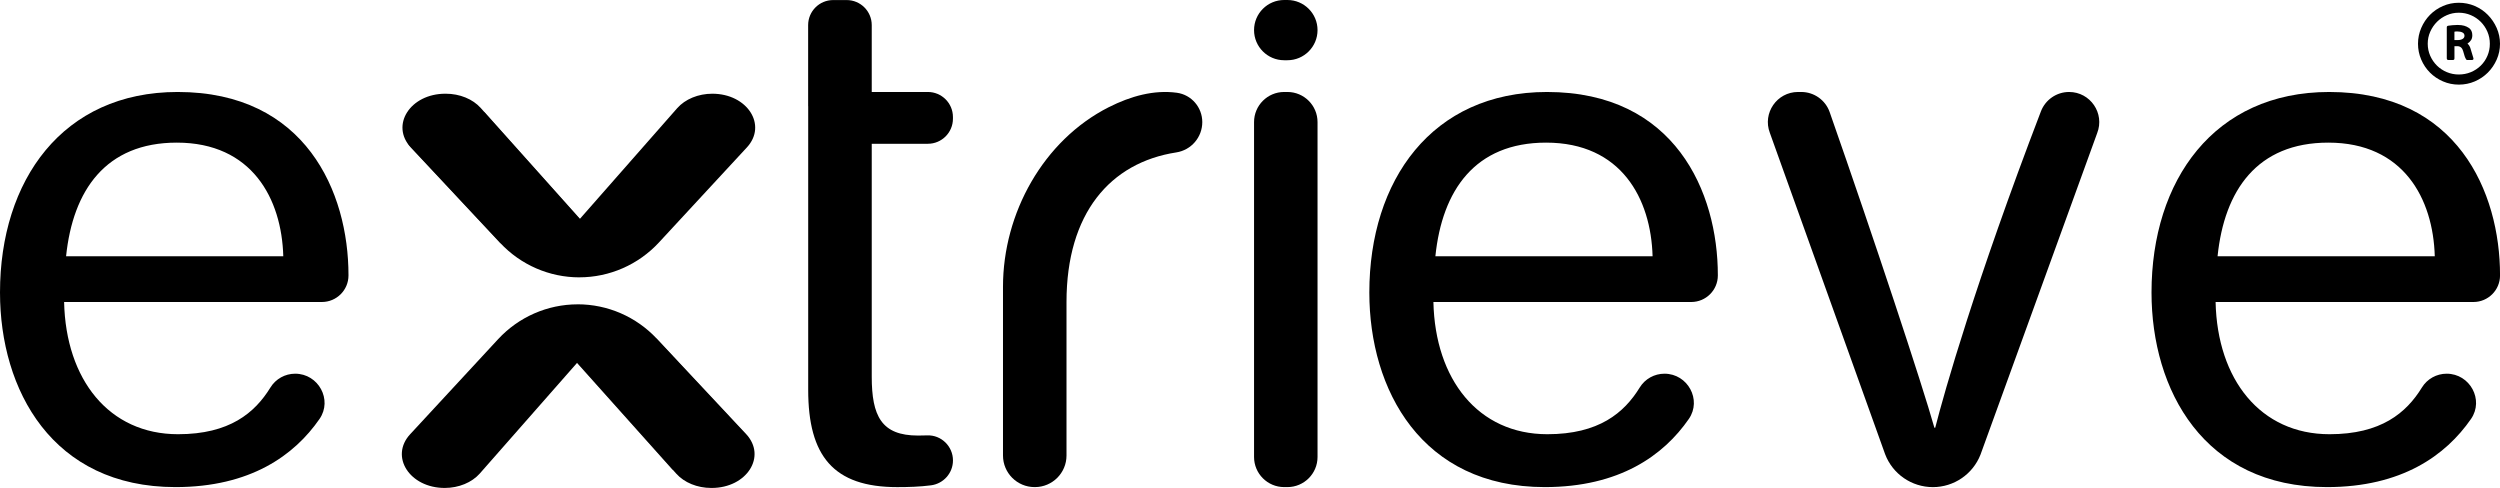 <?xml version="1.0" encoding="UTF-8"?>
<svg xmlns="http://www.w3.org/2000/svg" viewBox="0 0 876.58 171.09">
  <defs>
    <style>
      .cls-1 {
        mix-blend-mode: multiply;
        opacity: .6;
      }

      .cls-2 {
        isolation: isolate;
      }
    </style>
  </defs>
  <g class="cls-2">
    <g id="Layer_2" data-name="Layer 2">
      <g id="Layer_1-2" data-name="Layer 1">
        <g>
          <g>
            <path d="M22.48,105.89c.59,27.18,15.72,46.36,39.95,46.36,18.05,0,26.91-7.47,32.4-16.39,1.85-3.01,5.14-4.83,8.67-4.83h0c8.15,0,13.17,9.16,8.54,15.86-8.86,12.81-24.32,23.9-50.51,23.9C18.33,170.79,0,136.73,0,102.56,0,63.24,21.93,32.25,62.3,32.25c44.86,0,59.89,35.1,59.89,64.23,0,.03,0,.07,0,.1,0,5.15-4.18,9.31-9.33,9.31H22.48ZM99.33,89.86c-.56-20.21-10.98-39.85-37.33-39.85-24.95,0-36.45,16.74-38.83,39.85h76.16Z"/>
            <path d="M283.36,37.23V8.81c0-4.85,3.93-8.79,8.79-8.79h4.72c4.85,0,8.79,3.93,8.79,8.79v23.44h19.68c4.85,0,8.79,3.93,8.79,8.79v.58c0,4.85-3.93,8.79-8.79,8.79h-19.68v81.64c0,13.83,3.39,20.67,16.23,20.67.97,0,2.06-.01,3.22-.06,4.94-.18,9.03,3.84,9.03,8.78h0c0,4.43-3.3,8.15-7.69,8.73-3.87.51-7.98.63-11.86.63-22.36,0-31.21-10.91-31.21-34.1V37.23Z"/>
            <path d="M388.79,37.58c7.64-3.87,15.81-6.14,23.84-5.06,5.13.69,8.93,5.12,8.93,10.29h0c0,5.31-3.87,9.82-9.12,10.63-23.18,3.59-38.49,21.36-38.49,52.45v53.83c0,6.11-4.96,11.07-11.07,11.07h-.13c-6.11,0-11.07-4.96-11.07-11.07v-59.19c0-25.76,14.13-51.32,37.11-62.96Z"/>
            <path d="M450.27,0h1.14c5.83,0,10.56,4.73,10.56,10.56h0c0,5.83-4.73,10.56-10.56,10.56h-1.14c-5.83,0-10.56-4.73-10.56-10.56h0c0-5.83,4.73-10.56,10.56-10.56ZM450.27,32.25h1.14c5.83,0,10.56,4.73,10.56,10.56v117.42c0,5.83-4.73,10.56-10.56,10.56h-1.14c-5.83,0-10.56-4.73-10.56-10.56V42.81c0-5.83,4.73-10.56,10.56-10.56Z"/>
            <path d="M502.6,105.89c.59,27.18,15.72,46.36,39.95,46.36,18.05,0,26.92-7.47,32.4-16.39,1.85-3.01,5.14-4.83,8.67-4.83h0c8.15,0,13.17,9.16,8.54,15.86-8.86,12.81-24.32,23.9-50.51,23.9-43.19,0-61.52-34.06-61.52-68.23,0-39.32,21.93-70.31,62.3-70.31,44.86,0,59.9,35.1,59.9,64.23,0,.03,0,.07,0,.1,0,5.15-4.18,9.31-9.33,9.31h-90.39ZM579.45,89.86c-.56-20.21-10.98-39.85-37.33-39.85-24.96,0-36.46,16.74-38.83,39.85h76.16Z"/>
            <path d="M631.57,32.25c4.49,0,8.49,2.83,9.97,7.06,15.52,44.29,32.53,95.74,36.72,110.67h.29c3.19-12.52,14.07-50.9,37.06-110.93,1.57-4.09,5.5-6.8,9.88-6.8h0c7.45,0,12.57,7.5,9.84,14.44l-40.91,112.73c-2.69,6.86-9.32,11.38-16.69,11.38h0c-7.44,0-14.11-4.59-16.75-11.55l-40.41-112.66c-2.64-6.92,2.47-14.34,9.88-14.34h1.11Z"/>
            <path d="M776.86,105.89c.59,27.18,15.72,46.36,39.95,46.36,18.05,0,26.92-7.47,32.4-16.39,1.85-3.01,5.14-4.83,8.67-4.83h0c8.15,0,13.17,9.16,8.54,15.86-8.86,12.81-24.32,23.9-50.51,23.9-43.19,0-61.52-34.06-61.52-68.23,0-39.32,21.93-70.31,62.3-70.31,44.86,0,59.9,35.1,59.9,64.23,0,.03,0,.07,0,.1,0,5.15-4.18,9.31-9.33,9.31h-90.39ZM853.71,89.86c-.56-20.21-10.98-39.85-37.33-39.85-24.96,0-36.46,16.74-38.83,39.85h76.16Z"/>
            <g>
              <path d="M203.14,97.24c10.58,0,20.69-4.43,27.9-12.22l30.84-33.33c7.24-7.83.16-18.83-12.12-18.83h0c-4.92,0-9.52,1.9-12.33,5.09l-34.1,38.79-34.76-38.87c-2.81-3.14-7.38-5.01-12.26-5.01h-.16c-12.32,0-19.39,11.07-12.07,18.89l31.32,33.45c7.2,7.69,17.24,12.05,27.74,12.05h0Z"/>
              <path d="M202.55,106.71c-10.58,0-20.69,4.43-27.9,12.22l-30.84,33.33c-7.24,7.83-.16,18.83,12.12,18.83h0c4.92,0,9.52-1.9,12.33-5.09l34.1-38.79,34.76,38.87c2.81,3.14,7.38,5.01,12.26,5.01h.16c12.32,0,19.39-11.07,12.07-18.89l-31.32-33.45c-7.2-7.69-17.24-12.05-27.74-12.05h0Z"/>
              <path class="cls-1" d="M203.32,76.74s-12.27,16.18-27.92,8.45l-32.26-34.59,26.68-11.32,33.5,37.46Z"/>
              <path class="cls-1" d="M202.33,127.25s12.27-16.18,27.92-8.45l32.26,34.59-26.68,11.32-33.5-37.46Z"/>
            </g>
          </g>
          <path d="M847.83,15.35c0-1.95.38-3.8,1.13-5.54.75-1.75,1.77-3.28,3.07-4.6,1.3-1.32,2.82-2.35,4.57-3.11,1.74-.75,3.59-1.13,5.54-1.13s3.86.38,5.6,1.13c1.74.75,3.27,1.79,4.57,3.11,1.3,1.32,2.34,2.85,3.11,4.6s1.16,3.59,1.16,5.54-.39,3.8-1.16,5.54-1.81,3.27-3.11,4.57-2.82,2.32-4.57,3.08c-1.75.75-3.62,1.13-5.6,1.13s-3.8-.38-5.54-1.13c-1.75-.75-3.27-1.78-4.57-3.08s-2.32-2.82-3.07-4.57c-.75-1.75-1.13-3.59-1.13-5.54ZM851.24,15.35c0,1.5.3,2.91.88,4.23.59,1.32,1.38,2.47,2.37,3.44.99.97,2.15,1.74,3.47,2.28,1.32.55,2.71.82,4.17.82s2.91-.27,4.23-.82c1.32-.55,2.48-1.31,3.47-2.28.99-.97,1.78-2.12,2.34-3.44.57-1.32.85-2.73.85-4.23s-.28-2.91-.85-4.23c-.57-1.32-1.35-2.48-2.34-3.47-.99-.99-2.15-1.78-3.47-2.34-1.32-.57-2.73-.85-4.23-.85s-2.85.28-4.17.85c-1.32.57-2.48,1.35-3.47,2.34-.99,1-1.79,2.15-2.37,3.47-.59,1.32-.88,2.73-.88,4.23ZM857.92,9.57c0-.3.17-.49.5-.55.39-.06.89-.12,1.48-.18.6-.06,1.18-.09,1.76-.09.94,0,1.73.09,2.35.27.62.18,1.18.44,1.67.78.79.55,1.19,1.4,1.19,2.56,0,.67-.14,1.23-.43,1.69-.29.46-.71.87-1.26,1.23.55.49.93,1.16,1.14,2.01l.91,3.01c.03.06.05.14.05.23,0,.34-.17.5-.5.5h-1.74c-.06,0-.14-.03-.23-.09-.09-.06-.14-.12-.14-.18-.3-.43-.64-1.35-1-2.79-.3-1.16-.98-1.75-2.01-1.78h-1.05v4.25c0,.4-.17.59-.5.59h-1.64c-.37,0-.55-.2-.55-.59v-10.87ZM861.75,14.05c.73,0,1.31-.14,1.74-.41.43-.27.64-.64.64-1.1,0-.52-.23-.9-.69-1.14-.46-.24-1.04-.37-1.74-.37h-.57c-.2,0-.37.03-.53.09v2.92h1.14Z"/>
        </g>
      </g>
    </g>
  </g>
</svg>